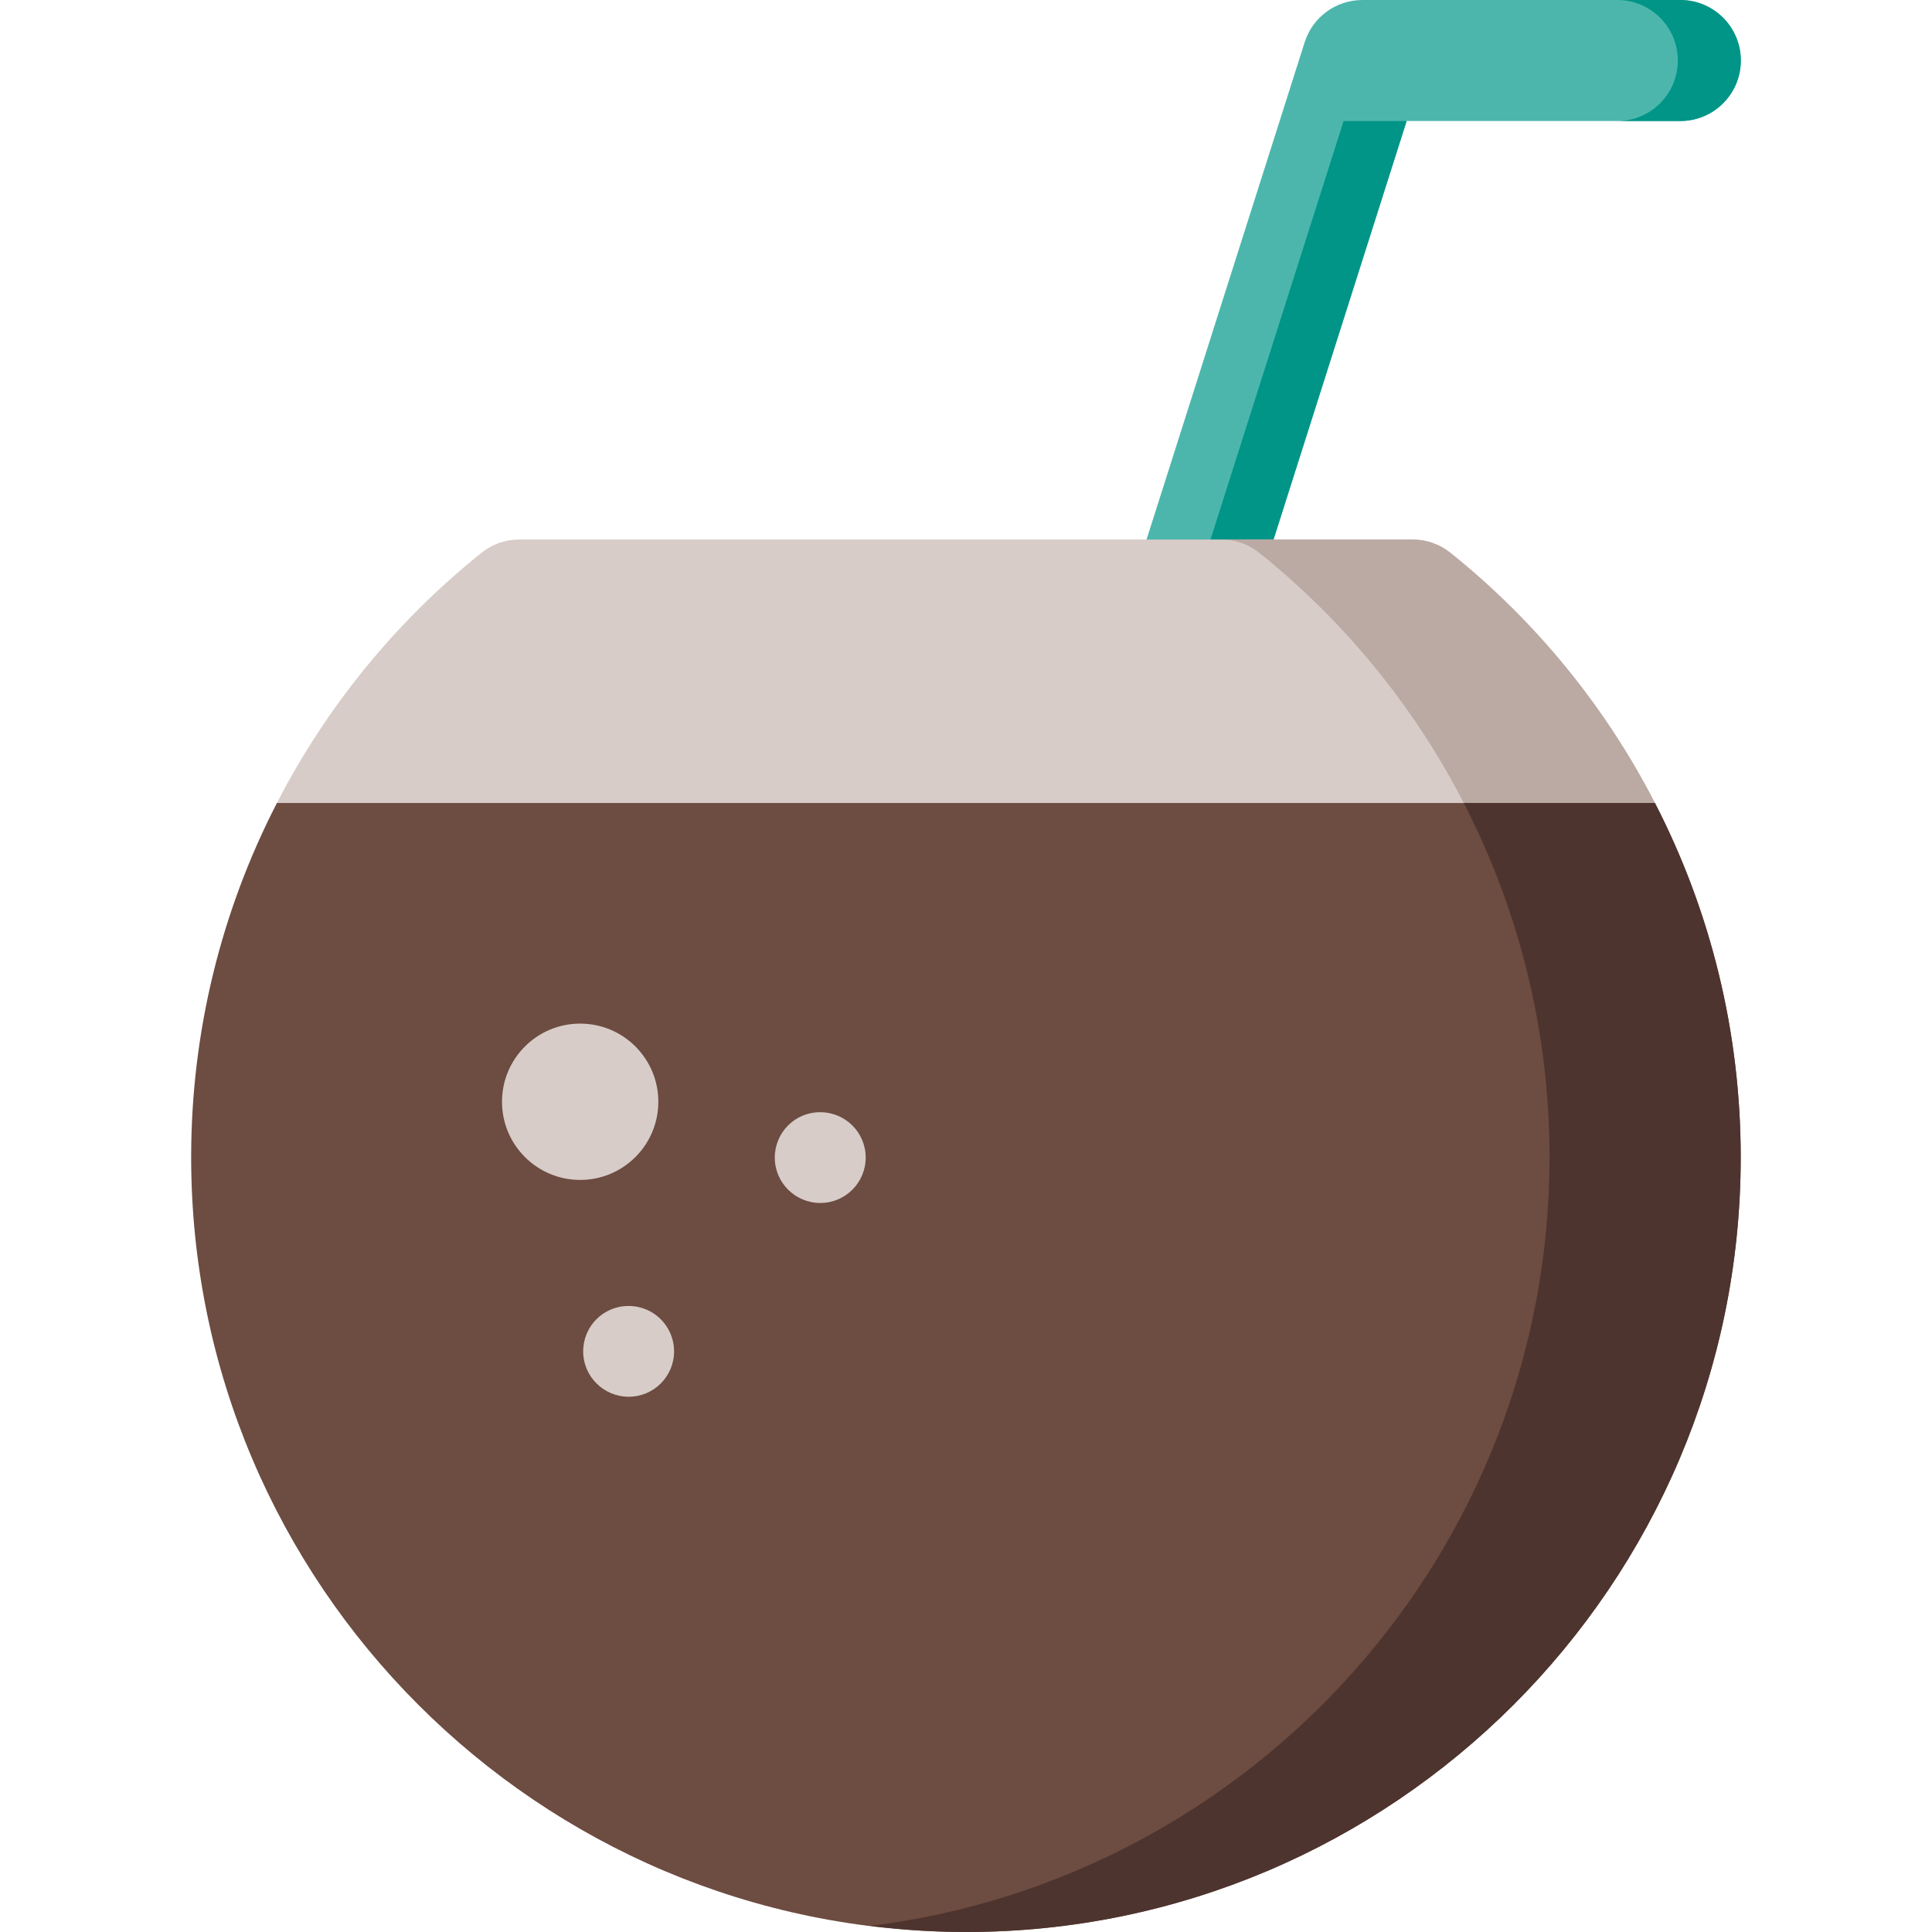 <?xml version="1.0" encoding="iso-8859-1"?>
<!-- Generator: Adobe Illustrator 19.0.0, SVG Export Plug-In . SVG Version: 6.00 Build 0)  -->
<svg xmlns="http://www.w3.org/2000/svg" xmlns:xlink="http://www.w3.org/1999/xlink" version="1.1" id="Capa_1" x="0px" y="0px" viewBox="0 0 512.001 512.001" style="enable-background:new 0 0 512.001 512.001;" xml:space="preserve">
<path style="fill:#4DB6AC;" d="M316.855,171.042c-1.609,0-3.245-0.243-4.863-0.757c-8.44-2.684-13.107-11.702-10.422-20.142  L345.76,11.177C347.874,4.521,354.056,0,361.04,0h84.263c8.855,0,16.036,7.179,16.036,16.036s-7.18,16.036-16.036,16.036H372.77  l-40.638,127.79C329.963,166.685,323.652,171.042,316.855,171.042z"/>
<g>
	<path style="fill:#009587;" d="M315.428,159.861c-1.222,3.841-3.823,6.773-7.018,8.715c1.108,0.689,2.283,1.296,3.582,1.707   c1.617,0.517,3.254,0.76,4.863,0.76c6.797,0,13.107-4.358,15.277-11.181L372.77,32.074h-16.704L315.428,159.861z"/>
	<path style="fill:#009587;" d="M445.305,0.002h-16.704c8.855,0,16.036,7.176,16.036,16.036c0,8.855-7.18,16.036-16.036,16.036   h16.704c8.855,0,16.036-7.18,16.036-16.036C461.34,7.179,454.16,0.002,445.305,0.002z"/>
</g>
<path style="fill:#D7CCC8;" d="M384.39,146.507c-2.846-2.286-6.389-3.531-10.038-3.531H137.617c-3.649,0-7.192,1.245-10.038,3.531  C104.662,164.9,86.4,187.533,73.387,212.801h365.195C425.569,187.533,407.307,164.9,384.39,146.507z"/>
<path style="fill:#BBA9A3;" d="M384.39,146.507c-2.846-2.286-6.389-3.531-10.038-3.531h-50.661c3.649,0,7.192,1.245,10.038,3.531  c22.916,18.393,41.178,41.025,54.192,66.293h50.661C425.569,187.533,407.307,164.9,384.39,146.507z"/>
<path style="fill:#6D4C41;" d="M73.387,212.801c-14.745,28.63-22.727,60.648-22.727,93.878c0,113.215,92.109,205.32,205.324,205.32  s205.324-92.105,205.324-205.32c0-33.231-7.983-65.248-22.727-93.879L73.387,212.801L73.387,212.801z"/>
<path style="fill:#4E342E;" d="M438.582,212.801h-50.661c14.744,28.631,22.727,60.648,22.727,93.879  c0,104.633-78.694,191.175-179.994,203.704c8.308,1.026,16.748,1.617,25.33,1.617c113.215,0,205.324-92.105,205.324-205.32  C461.309,273.448,453.326,241.431,438.582,212.801z"/>
<g>
	<circle style="fill:#D7CCC8;" cx="153.751" cy="291.979" r="20.713"/>
	<path style="fill:#D7CCC8;" d="M217.39,318.802c-6.644,0-12.066-5.385-12.066-12.027s5.344-12.027,11.984-12.027h0.083   c6.644,0,12.027,5.385,12.027,12.027C229.417,313.417,224.034,318.802,217.39,318.802z"/>
	<path style="fill:#D7CCC8;" d="M166.612,370.154c-6.644,0-12.066-5.385-12.066-12.027c0-6.642,5.344-12.027,11.984-12.027h0.083   c6.644,0,12.027,5.385,12.027,12.027C178.639,364.769,173.256,370.154,166.612,370.154z"/>
</g>
<g>
</g>
<g>
</g>
<g>
</g>
<g>
</g>
<g>
</g>
<g>
</g>
<g>
</g>
<g>
</g>
<g>
</g>
<g>
</g>
<g>
</g>
<g>
</g>
<g>
</g>
<g>
</g>
<g>
</g>
</svg>
